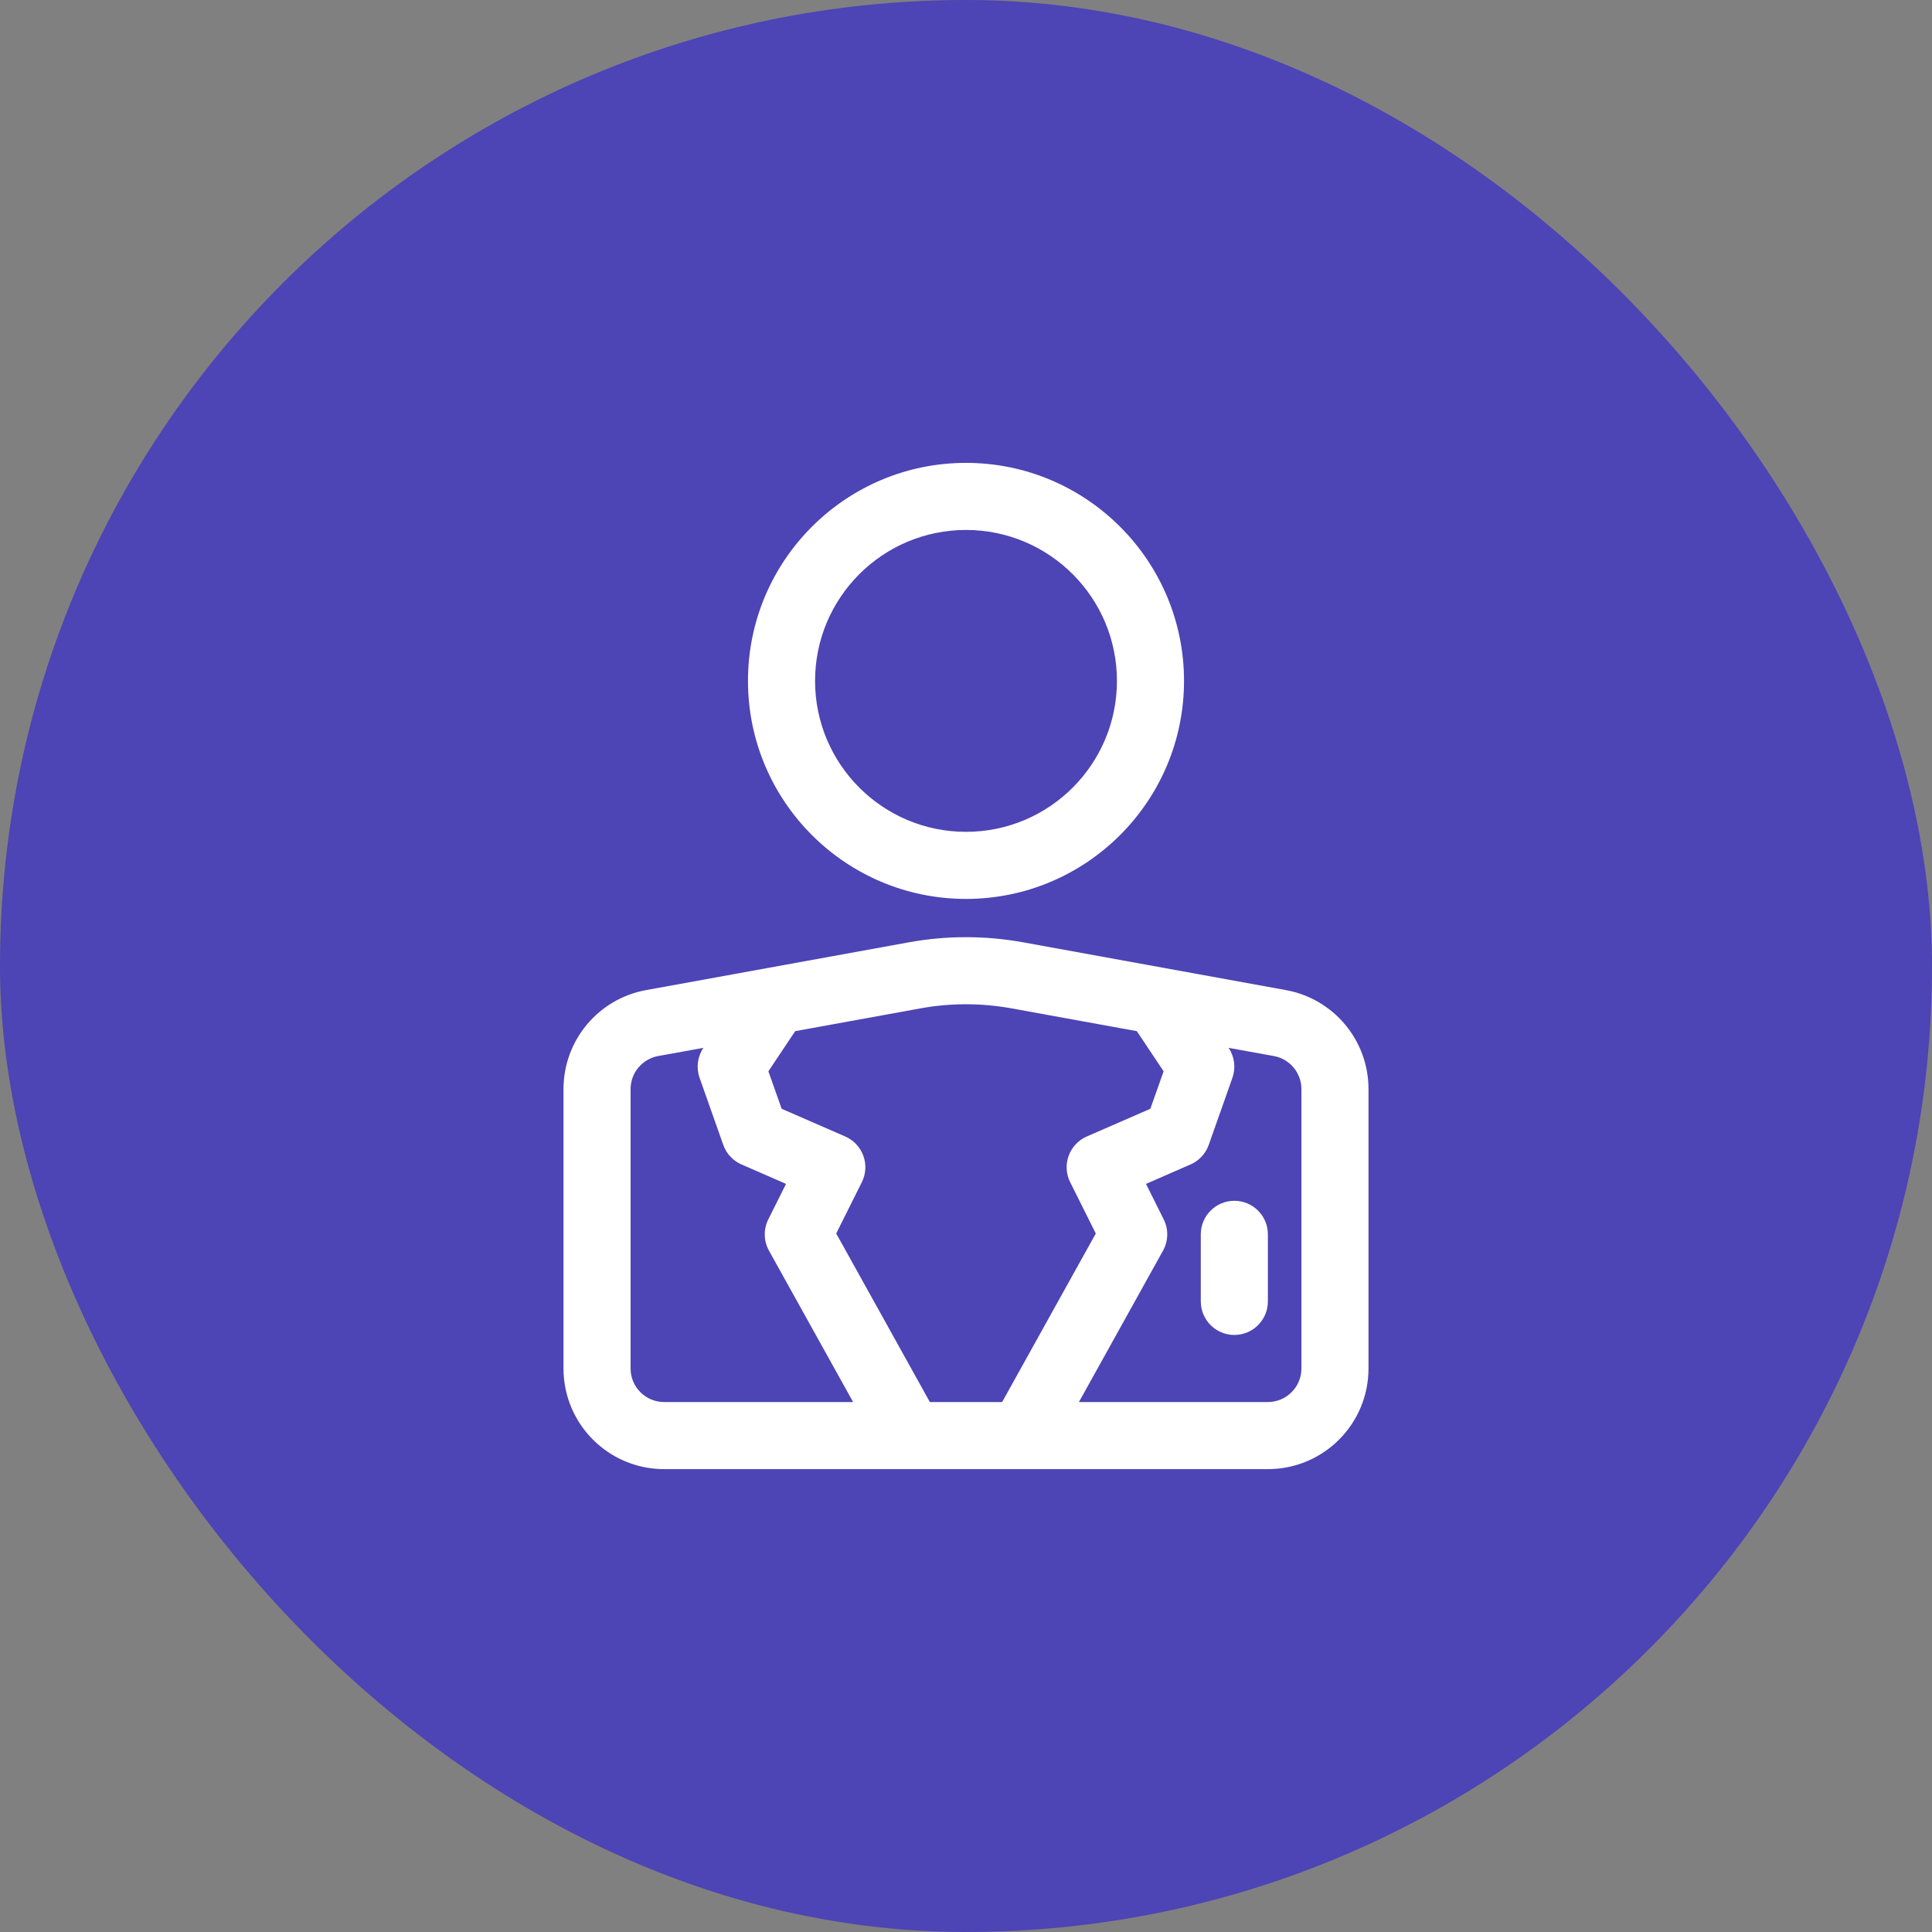 <svg width="72" height="72" viewBox="0 0 72 72" fill="none" xmlns="http://www.w3.org/2000/svg">
<rect x="0" y="0" width="72" height="72" fill="#808080" stroke="none"/>
<rect width="72" height="72" rx="36" fill="#4D44B5"/>
<g clip-path="url(#clip0_2_483)">
<path fill-rule="evenodd" clip-rule="evenodd" d="M33.929 54.75H24.75C22.679 54.75 21 53.071 21 51V40.586C21 38.774 22.296 37.221 24.079 36.898C26.721 36.416 31.277 35.587 33.855 35.12C35.274 34.861 36.726 34.861 38.145 35.12C40.722 35.587 45.279 36.416 47.921 36.898C49.704 37.221 51 38.774 51 40.586C51 43.312 51 48.083 51 51C51 53.071 49.321 54.75 47.25 54.75H33.929ZM45.785 39.05L45.79 39.056C46.009 39.384 46.06 39.795 45.929 40.166L45.046 42.666C44.931 42.992 44.685 43.258 44.367 43.396L42.708 44.12L43.367 45.441C43.553 45.81 43.542 46.246 43.343 46.608L40.208 52.25H47.25C47.94 52.25 48.5 51.69 48.5 51C48.5 48.083 48.5 43.312 48.5 40.586C48.5 39.983 48.068 39.465 47.474 39.356L45.785 39.05ZM42.366 38.428L37.697 37.579C36.575 37.375 35.425 37.375 34.303 37.579L29.634 38.428L28.636 39.924L29.13 41.321L31.5 42.354C31.814 42.491 32.057 42.751 32.175 43.074C32.292 43.396 32.271 43.752 32.117 44.059L31.163 45.969L34.653 52.25H37.347L40.837 45.969L39.883 44.059C39.729 43.752 39.708 43.396 39.825 43.074C39.943 42.751 40.186 42.491 40.5 42.354L42.87 41.321L43.364 39.924L42.366 38.428ZM26.215 39.05L24.526 39.356C23.933 39.465 23.5 39.983 23.5 40.586V51C23.5 51.69 24.06 52.25 24.75 52.25H31.793L28.657 46.608C28.457 46.246 28.448 45.81 28.633 45.441L29.293 44.12L27.633 43.396C27.315 43.258 27.069 42.992 26.954 42.666L26.071 40.166C25.94 39.795 25.991 39.384 26.21 39.056L26.215 39.05ZM44.75 46V48.5C44.75 49.19 45.31 49.75 46 49.75C46.69 49.75 47.25 49.19 47.25 48.5V46C47.25 45.31 46.69 44.75 46 44.75C45.31 44.75 44.75 45.31 44.75 46ZM36 17.25C31.516 17.25 27.875 20.891 27.875 25.375C27.875 29.859 31.516 33.5 36 33.5C40.484 33.5 44.125 29.859 44.125 25.375C44.125 20.891 40.484 17.25 36 17.25ZM36 19.75C39.105 19.75 41.625 22.27 41.625 25.375C41.625 28.48 39.105 31 36 31C32.895 31 30.375 28.48 30.375 25.375C30.375 22.27 32.895 19.75 36 19.75Z" fill="white"/>
</g>
<defs>
<clipPath id="clip0_2_483">
<rect width="40" height="40" fill="white" transform="translate(16 16)"/>
</clipPath>
</defs>
</svg>
